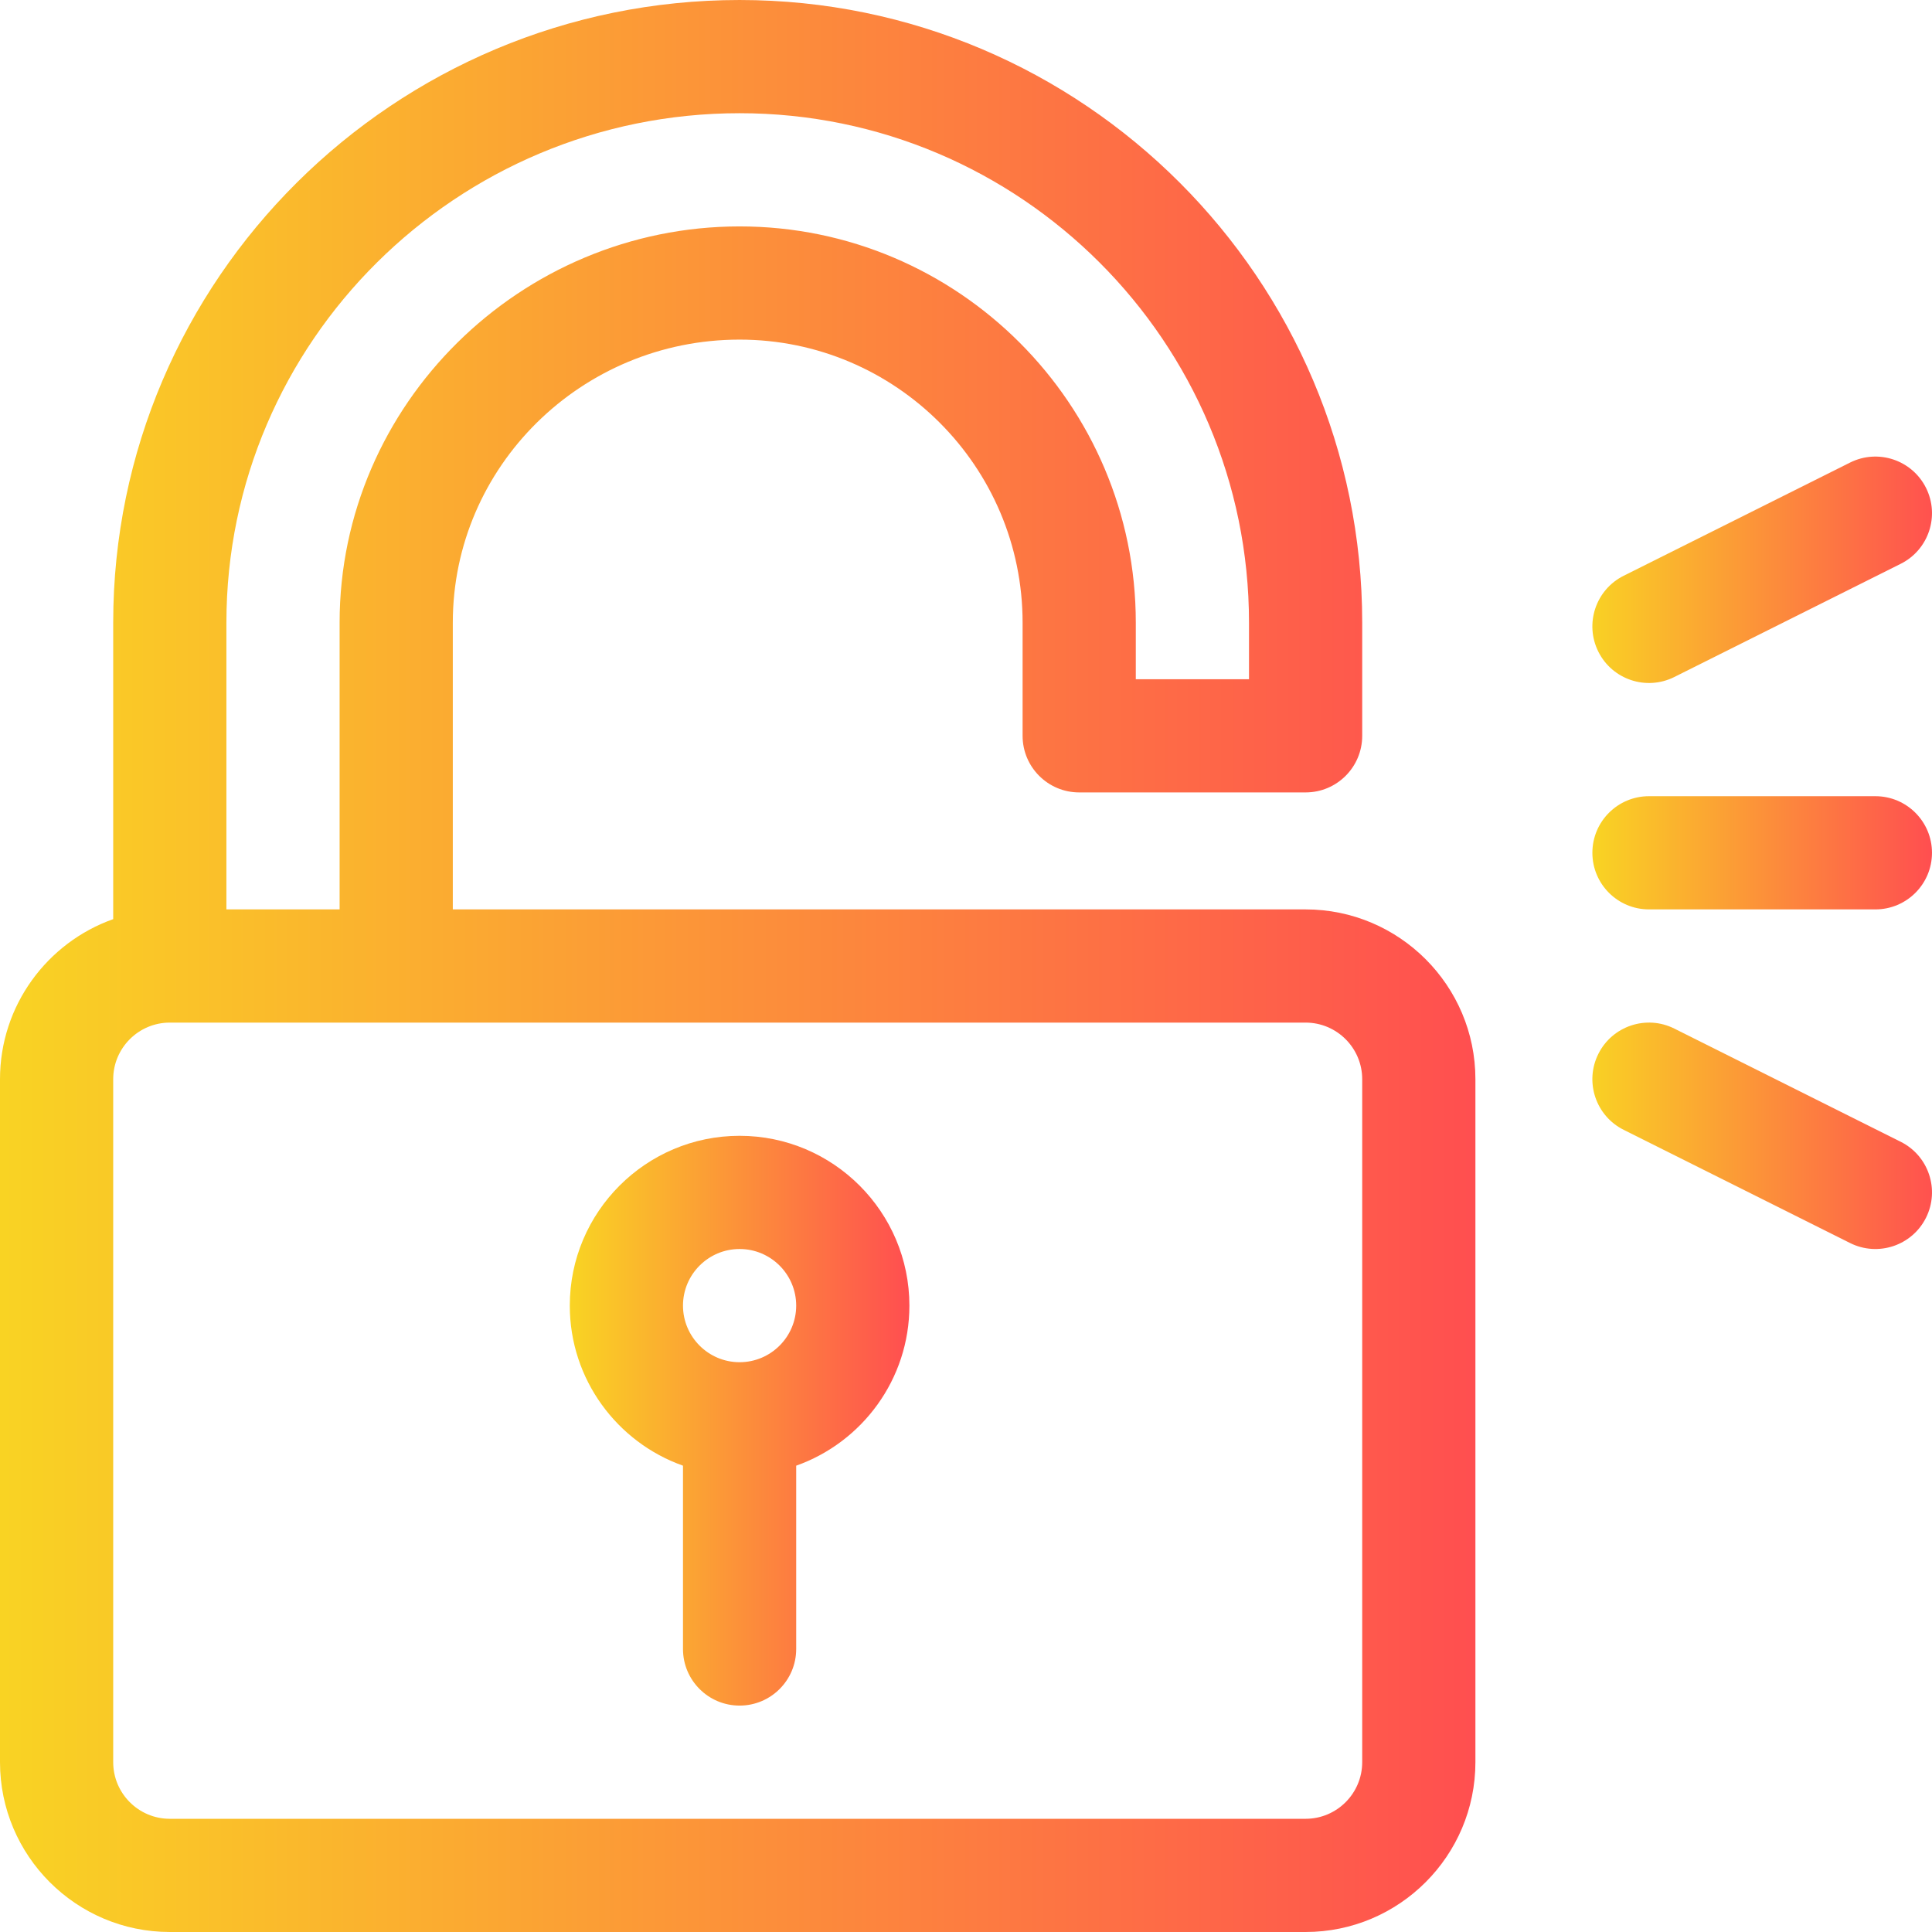 <svg version="1.1" id="Capa_1" xmlns="http://www.w3.org/2000/svg" width="512"  height="512" x="0px" y="0px"
	 viewBox="0 0 512 512" style="enable-background:new 0 0 512 512;" xml:space="preserve">
		    <defs>
        <linearGradient id="grad1" x1="0%" y1="0%" x2="100%" y2="0%">
            <stop offset="0%" style="stop-color:#F9D423;stop-opacity:1"/>
			<stop offset="100%" style="stop-color:#FF4E50;stop-opacity:1"/>
        </linearGradient>
    </defs>
	<g fill="url(#grad1)">
<g>
	<g>
		<path d="M510.413,129.292c-3.705-7.409-12.713-10.413-20.124-6.708l-60,30c-7.41,3.705-10.413,12.715-6.708,20.125
			c3.704,7.409,12.713,10.413,20.124,6.708l60-30C511.115,145.712,514.118,136.702,510.413,129.292z"/>
	</g>
</g>
<g>
	<g>
		<path d="M503.705,302.583l-60-30c-7.406-3.703-16.418-0.702-20.124,6.708c-3.705,7.41-0.702,16.42,6.708,20.125l60,30
			c7.41,3.705,16.42,0.701,20.124-6.708C514.118,315.298,511.115,306.288,503.705,302.583z"/>
	</g>
</g>
<g>
	<g>
		<path d="M345.998,241H119.999v-76c0-41.355,34.094-75,76-75c41.355,0,75,33.645,75,75v30c0,8.284,6.716,15,15,15h60
			c8.284,0,15-6.716,15-15v-30c0-90.98-74.018-164.999-164.999-164.999C104.467,0.002,30,74.02,30,165.001v78.58
			C12.541,249.772,0,266.445,0,286v180.999c0,24.813,20.187,45,45,45h300.998c24.813,0,45-20.187,45-45V286
			C390.998,261.187,370.811,241,345.998,241z M60,165.001c0-74.439,61.01-134.999,135.999-134.999
			c74.439,0,134.999,60.561,134.999,134.999v15h-30v-15c0-57.897-47.103-104.999-104.999-104.999
			c-58.068,0-105.999,47.12-105.999,104.999v76H60V165.001z M360.998,466.999c0,8.271-6.729,15-15,15H45c-8.271,0-15-6.729-15-15
			V286c0-8.271,6.729-15,15-15c13.988,0,288.883,0,300.998,0c8.271,0,15,6.729,15,15V466.999z"/>
	</g>
</g>
<g>
	<g>
		<path d="M195.999,301c-24.813,0-45,20.187-45,45c0,19.555,12.541,36.228,30,42.42v48.58c0,8.284,6.716,15,15,15s15-6.716,15-15
			v-48.58c17.459-6.192,30-22.865,30-42.42C240.999,321.187,220.812,301,195.999,301z M195.999,360.999c-8.271,0-15-6.729-15-15
			s6.729-15,15-15s15,6.729,15,15S204.27,360.999,195.999,360.999z"/>
	</g>
</g>
<g>
	<g>
		<path d="M496.997,211h-60c-8.284,0-15,6.716-15,15s6.716,15,15,15h60c8.284,0,15-6.716,15-15S505.281,211,496.997,211z"/>
	</g>
</g>
</g>
</svg>
